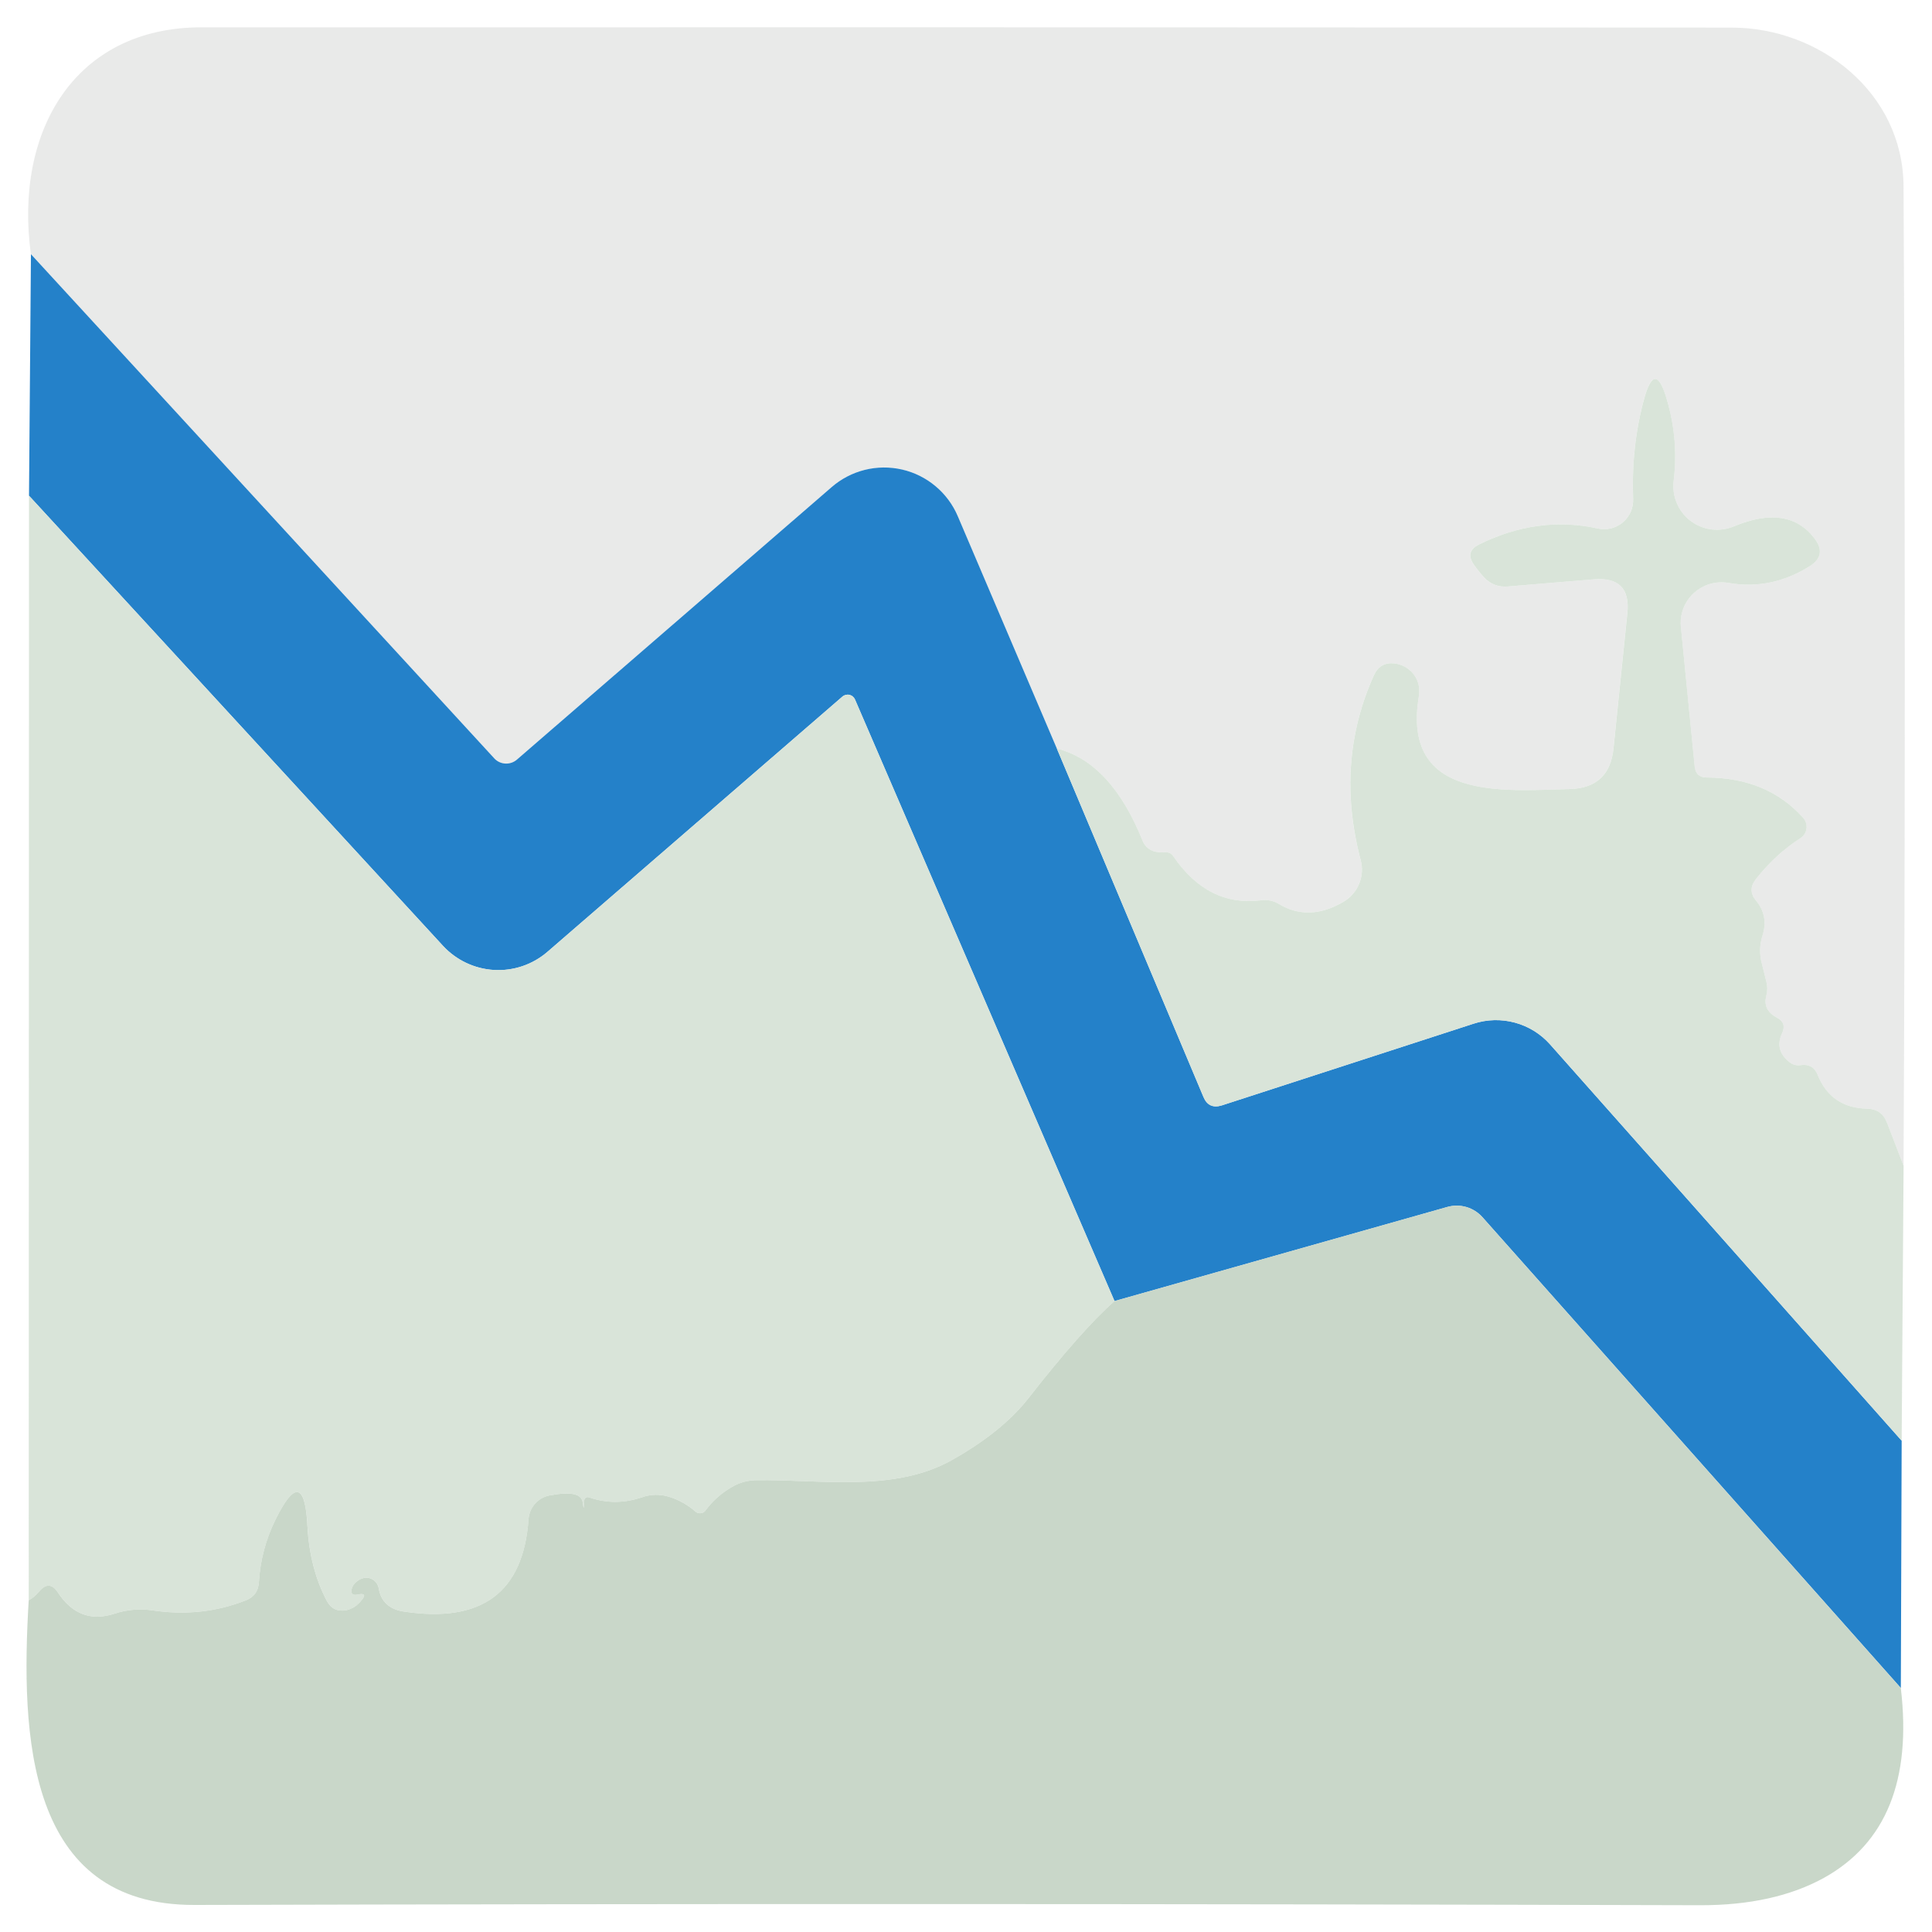<svg width="70" height="70" viewBox="0 0 70 70" fill="none" xmlns="http://www.w3.org/2000/svg">
<path d="M68.969 42.24L68.369 40.68C68.243 40.347 68.003 40.177 67.649 40.17C66.769 40.15 66.169 39.737 65.849 38.93C65.736 38.663 65.536 38.55 65.249 38.59C65.096 38.617 64.956 38.58 64.829 38.48C64.463 38.187 64.376 37.837 64.569 37.43C64.683 37.183 64.619 36.997 64.379 36.87C64.026 36.683 63.899 36.413 63.999 36.06C64.039 35.9 64.039 35.74 63.999 35.58L63.829 34.9C63.743 34.56 63.753 34.223 63.859 33.89C64.006 33.423 63.929 33.007 63.629 32.64C63.409 32.38 63.406 32.117 63.619 31.85C64.099 31.243 64.636 30.75 65.229 30.37C65.289 30.332 65.34 30.281 65.378 30.221C65.416 30.161 65.441 30.093 65.451 30.023C65.46 29.953 65.454 29.881 65.433 29.813C65.412 29.745 65.377 29.683 65.329 29.63C64.463 28.663 63.299 28.177 61.839 28.17C61.573 28.17 61.426 28.037 61.399 27.77L60.899 22.71C60.877 22.485 60.908 22.259 60.989 22.047C61.069 21.836 61.198 21.647 61.364 21.493C61.53 21.339 61.73 21.226 61.948 21.161C62.166 21.096 62.395 21.082 62.619 21.12C63.653 21.3 64.633 21.1 65.559 20.52C65.986 20.253 66.049 19.92 65.749 19.52C65.116 18.673 64.139 18.523 62.819 19.07C62.563 19.178 62.283 19.216 62.008 19.181C61.732 19.146 61.47 19.039 61.249 18.871C61.028 18.702 60.855 18.479 60.748 18.222C60.641 17.966 60.603 17.686 60.639 17.41C60.759 16.417 60.676 15.437 60.389 14.47C60.103 13.483 59.826 13.487 59.559 14.48C59.253 15.613 59.123 16.817 59.169 18.09C59.175 18.249 59.143 18.408 59.078 18.553C59.013 18.699 58.915 18.827 58.793 18.929C58.67 19.032 58.526 19.105 58.371 19.143C58.217 19.181 58.055 19.183 57.899 19.15C56.446 18.83 55.006 19.023 53.579 19.73C53.239 19.903 53.179 20.147 53.399 20.46C53.513 20.62 53.633 20.77 53.759 20.91C53.993 21.163 54.279 21.277 54.619 21.25L57.749 20.99C58.649 20.917 59.053 21.327 58.959 22.22L58.459 27.1C58.366 28.073 57.829 28.57 56.849 28.59C54.449 28.65 50.759 29.02 51.409 25.21C51.435 25.057 51.425 24.901 51.382 24.754C51.339 24.607 51.263 24.472 51.159 24.36C50.986 24.18 50.779 24.073 50.539 24.04C50.186 23.993 49.933 24.133 49.779 24.46C48.833 26.56 48.673 28.797 49.299 31.17C49.374 31.452 49.354 31.751 49.242 32.022C49.13 32.293 48.932 32.52 48.679 32.67C47.846 33.163 47.063 33.19 46.329 32.75C46.129 32.63 45.913 32.587 45.679 32.62C44.399 32.78 43.339 32.243 42.499 31.01C42.433 30.917 42.339 30.873 42.219 30.88C42.113 30.887 42.013 30.883 41.919 30.87C41.804 30.854 41.694 30.809 41.603 30.739C41.512 30.668 41.441 30.576 41.399 30.47C40.639 28.57 39.603 27.453 38.289 27.12L34.699 18.7C34.52 18.279 34.244 17.907 33.893 17.614C33.542 17.321 33.127 17.114 32.682 17.012C32.236 16.91 31.773 16.914 31.329 17.025C30.885 17.136 30.474 17.35 30.129 17.65L18.729 27.52C18.614 27.621 18.464 27.673 18.311 27.666C18.158 27.659 18.014 27.592 17.909 27.48L1.119 9.21C0.509 4.75 2.709 0.99 7.299 0.99C24.673 0.983 43.153 0.987 62.739 1C65.929 1 68.949 3.35 68.969 6.75C69.029 18.557 69.029 30.387 68.969 42.24Z" fill="#E7E9E7" fill-opacity="0.949"/>
<path d="M1.121 9.21L17.911 27.48C18.015 27.592 18.16 27.659 18.313 27.666C18.466 27.673 18.616 27.621 18.731 27.52L30.131 17.65C30.476 17.35 30.887 17.136 31.33 17.025C31.774 16.914 32.237 16.91 32.683 17.012C33.129 17.114 33.544 17.321 33.894 17.614C34.245 17.907 34.521 18.279 34.701 18.7L38.291 27.12L43.601 39.74C43.727 40.047 43.951 40.15 44.271 40.05L53.391 37.09C53.875 36.932 54.396 36.919 54.888 37.052C55.38 37.185 55.822 37.459 56.161 37.84L68.901 52.2L68.871 61.16L53.711 44.1C53.555 43.926 53.353 43.799 53.129 43.733C52.904 43.668 52.666 43.667 52.441 43.73L40.381 47.14L30.981 25.35C30.963 25.307 30.936 25.269 30.901 25.239C30.866 25.208 30.824 25.187 30.779 25.176C30.734 25.165 30.687 25.166 30.642 25.177C30.597 25.188 30.556 25.209 30.521 25.24L19.831 34.49C19.297 34.95 18.604 35.185 17.899 35.144C17.194 35.103 16.531 34.789 16.051 34.27L1.051 17.96L1.121 9.21Z" fill="#197AC6" fill-opacity="0.949"/>
<path d="M68.971 42.24L68.901 52.2L56.161 37.84C55.822 37.459 55.38 37.185 54.888 37.052C54.396 36.919 53.876 36.932 53.391 37.09L44.271 40.05C43.951 40.15 43.728 40.047 43.601 39.74L38.291 27.12C39.604 27.453 40.641 28.57 41.401 30.47C41.443 30.576 41.513 30.668 41.605 30.739C41.696 30.809 41.805 30.854 41.921 30.87C42.014 30.883 42.114 30.887 42.221 30.88C42.341 30.873 42.434 30.917 42.501 31.01C43.341 32.243 44.401 32.78 45.681 32.62C45.914 32.587 46.131 32.63 46.331 32.75C47.064 33.19 47.848 33.163 48.681 32.67C48.934 32.52 49.132 32.293 49.243 32.022C49.355 31.751 49.376 31.452 49.301 31.17C48.674 28.797 48.834 26.56 49.781 24.46C49.934 24.133 50.188 23.993 50.541 24.04C50.781 24.073 50.988 24.18 51.161 24.36C51.264 24.472 51.34 24.607 51.384 24.754C51.427 24.901 51.436 25.057 51.411 25.21C50.761 29.02 54.451 28.65 56.851 28.59C57.831 28.57 58.368 28.073 58.461 27.1L58.961 22.22C59.054 21.327 58.651 20.917 57.751 20.99L54.621 21.25C54.281 21.277 53.994 21.163 53.761 20.91C53.634 20.77 53.514 20.62 53.401 20.46C53.181 20.147 53.241 19.903 53.581 19.73C55.008 19.023 56.448 18.83 57.901 19.15C58.057 19.183 58.218 19.181 58.373 19.143C58.528 19.105 58.672 19.032 58.794 18.93C58.917 18.827 59.014 18.699 59.08 18.553C59.145 18.408 59.176 18.249 59.171 18.09C59.124 16.817 59.254 15.613 59.561 14.48C59.828 13.487 60.104 13.483 60.391 14.47C60.678 15.437 60.761 16.417 60.641 17.41C60.605 17.686 60.643 17.966 60.75 18.222C60.857 18.479 61.029 18.702 61.251 18.871C61.472 19.039 61.733 19.146 62.009 19.181C62.285 19.216 62.565 19.178 62.821 19.07C64.141 18.523 65.118 18.673 65.751 19.52C66.051 19.92 65.988 20.253 65.561 20.52C64.634 21.1 63.654 21.3 62.621 21.12C62.397 21.082 62.167 21.096 61.949 21.161C61.732 21.226 61.532 21.339 61.366 21.493C61.199 21.647 61.071 21.836 60.99 22.047C60.91 22.259 60.879 22.485 60.901 22.71L61.401 27.77C61.428 28.037 61.574 28.17 61.841 28.17C63.301 28.177 64.464 28.663 65.331 29.63C65.379 29.683 65.414 29.745 65.435 29.813C65.456 29.881 65.462 29.953 65.452 30.023C65.443 30.093 65.418 30.161 65.38 30.221C65.342 30.281 65.291 30.332 65.231 30.37C64.638 30.75 64.101 31.243 63.621 31.85C63.408 32.117 63.411 32.38 63.631 32.64C63.931 33.007 64.008 33.423 63.861 33.89C63.754 34.223 63.744 34.56 63.831 34.9L64.001 35.58C64.041 35.74 64.041 35.9 64.001 36.06C63.901 36.413 64.028 36.683 64.381 36.87C64.621 36.997 64.684 37.183 64.571 37.43C64.378 37.837 64.464 38.187 64.831 38.48C64.958 38.58 65.098 38.617 65.251 38.59C65.538 38.55 65.738 38.663 65.851 38.93C66.171 39.737 66.771 40.15 67.651 40.17C68.004 40.177 68.244 40.347 68.371 40.68L68.971 42.24Z" fill="#D7E2D7" fill-opacity="0.949"/>
<path d="M1.051 17.96L16.051 34.27C16.532 34.789 17.194 35.103 17.899 35.144C18.605 35.185 19.297 34.95 19.831 34.49L30.521 25.24C30.556 25.209 30.598 25.188 30.642 25.177C30.687 25.166 30.734 25.165 30.779 25.176C30.825 25.187 30.866 25.208 30.901 25.239C30.936 25.269 30.964 25.307 30.981 25.35L40.381 47.14C39.594 47.833 38.558 49.003 37.271 50.65C36.638 51.463 35.711 52.213 34.491 52.9C32.371 54.09 29.681 53.59 27.381 53.63C27.108 53.637 26.848 53.703 26.601 53.83C26.181 54.057 25.834 54.357 25.561 54.73C25.54 54.758 25.513 54.781 25.482 54.797C25.451 54.814 25.418 54.824 25.383 54.827C25.348 54.83 25.313 54.825 25.28 54.814C25.247 54.802 25.216 54.784 25.191 54.76C24.918 54.52 24.601 54.343 24.241 54.23C23.908 54.13 23.581 54.137 23.261 54.25C22.608 54.47 21.968 54.47 21.341 54.25C21.268 54.23 21.214 54.253 21.181 54.32C21.161 54.347 21.151 54.377 21.151 54.41C21.164 54.69 21.151 54.693 21.111 54.42C21.064 54.12 20.668 54.04 19.921 54.18C19.715 54.217 19.528 54.322 19.389 54.478C19.249 54.634 19.166 54.831 19.151 55.04C18.964 57.7 17.458 58.817 14.631 58.39C14.104 58.31 13.801 58.027 13.721 57.54C13.709 57.478 13.685 57.419 13.65 57.367C13.614 57.315 13.569 57.27 13.517 57.236C13.464 57.203 13.405 57.18 13.344 57.17C13.283 57.161 13.221 57.164 13.161 57.18C13.041 57.213 12.938 57.277 12.851 57.37C12.778 57.45 12.738 57.543 12.731 57.65C12.731 57.77 12.814 57.81 12.981 57.77C13.214 57.723 13.254 57.793 13.101 57.98C12.948 58.173 12.764 58.293 12.551 58.34C12.231 58.4 11.994 58.287 11.841 58C11.428 57.213 11.194 56.313 11.141 55.3C11.061 53.733 10.674 53.653 9.981 55.06C9.628 55.78 9.428 56.537 9.381 57.33C9.361 57.657 9.198 57.877 8.891 57.99C7.831 58.403 6.718 58.523 5.551 58.35C5.084 58.278 4.611 58.315 4.171 58.46C3.311 58.747 2.621 58.493 2.101 57.7C1.894 57.387 1.671 57.37 1.431 57.65C1.304 57.803 1.174 57.913 1.041 57.98L1.051 17.96Z" fill="#D7E2D7" fill-opacity="0.949"/>
<path d="M68.87 61.16C69.264 64.487 68.34 66.777 66.1 68.03C64.887 68.703 63.377 69.037 61.57 69.03C42.637 68.977 24.464 68.973 7.05 69.02C0.95 69.04 0.75 62.87 1.04 57.98C1.174 57.913 1.304 57.803 1.43 57.65C1.67 57.37 1.894 57.387 2.1 57.7C2.62 58.493 3.31 58.747 4.17 58.46C4.611 58.315 5.084 58.278 5.55 58.35C6.717 58.523 7.83 58.403 8.89 57.99C9.197 57.877 9.36 57.657 9.38 57.33C9.427 56.537 9.627 55.78 9.98 55.06C10.674 53.653 11.06 53.733 11.14 55.3C11.194 56.313 11.427 57.213 11.84 58C11.994 58.287 12.23 58.4 12.55 58.34C12.764 58.293 12.947 58.173 13.1 57.98C13.254 57.793 13.214 57.723 12.98 57.77C12.814 57.81 12.73 57.77 12.73 57.65C12.737 57.543 12.777 57.45 12.85 57.37C12.937 57.277 13.04 57.213 13.16 57.18C13.22 57.164 13.282 57.161 13.344 57.17C13.405 57.18 13.463 57.203 13.516 57.236C13.569 57.27 13.614 57.315 13.649 57.367C13.684 57.419 13.708 57.478 13.72 57.54C13.8 58.027 14.104 58.31 14.63 58.39C17.457 58.817 18.964 57.7 19.15 55.04C19.165 54.831 19.248 54.634 19.388 54.478C19.527 54.322 19.715 54.217 19.92 54.18C20.667 54.04 21.064 54.12 21.11 54.42C21.15 54.693 21.164 54.69 21.15 54.41C21.15 54.377 21.16 54.347 21.18 54.32C21.214 54.253 21.267 54.23 21.34 54.25C21.967 54.47 22.607 54.47 23.26 54.25C23.58 54.137 23.907 54.13 24.24 54.23C24.6 54.343 24.917 54.52 25.19 54.76C25.216 54.784 25.246 54.802 25.279 54.814C25.312 54.826 25.347 54.83 25.382 54.827C25.417 54.824 25.451 54.814 25.482 54.798C25.512 54.781 25.539 54.758 25.56 54.73C25.834 54.357 26.18 54.057 26.6 53.83C26.847 53.703 27.107 53.637 27.38 53.63C29.68 53.59 32.37 54.09 34.49 52.9C35.71 52.213 36.637 51.463 37.27 50.65C38.557 49.003 39.594 47.833 40.38 47.14L52.44 43.73C52.666 43.667 52.904 43.668 53.128 43.733C53.353 43.799 53.554 43.926 53.71 44.1L68.87 61.16Z" fill="#C6D5C6" fill-opacity="0.949"/>
</svg>
